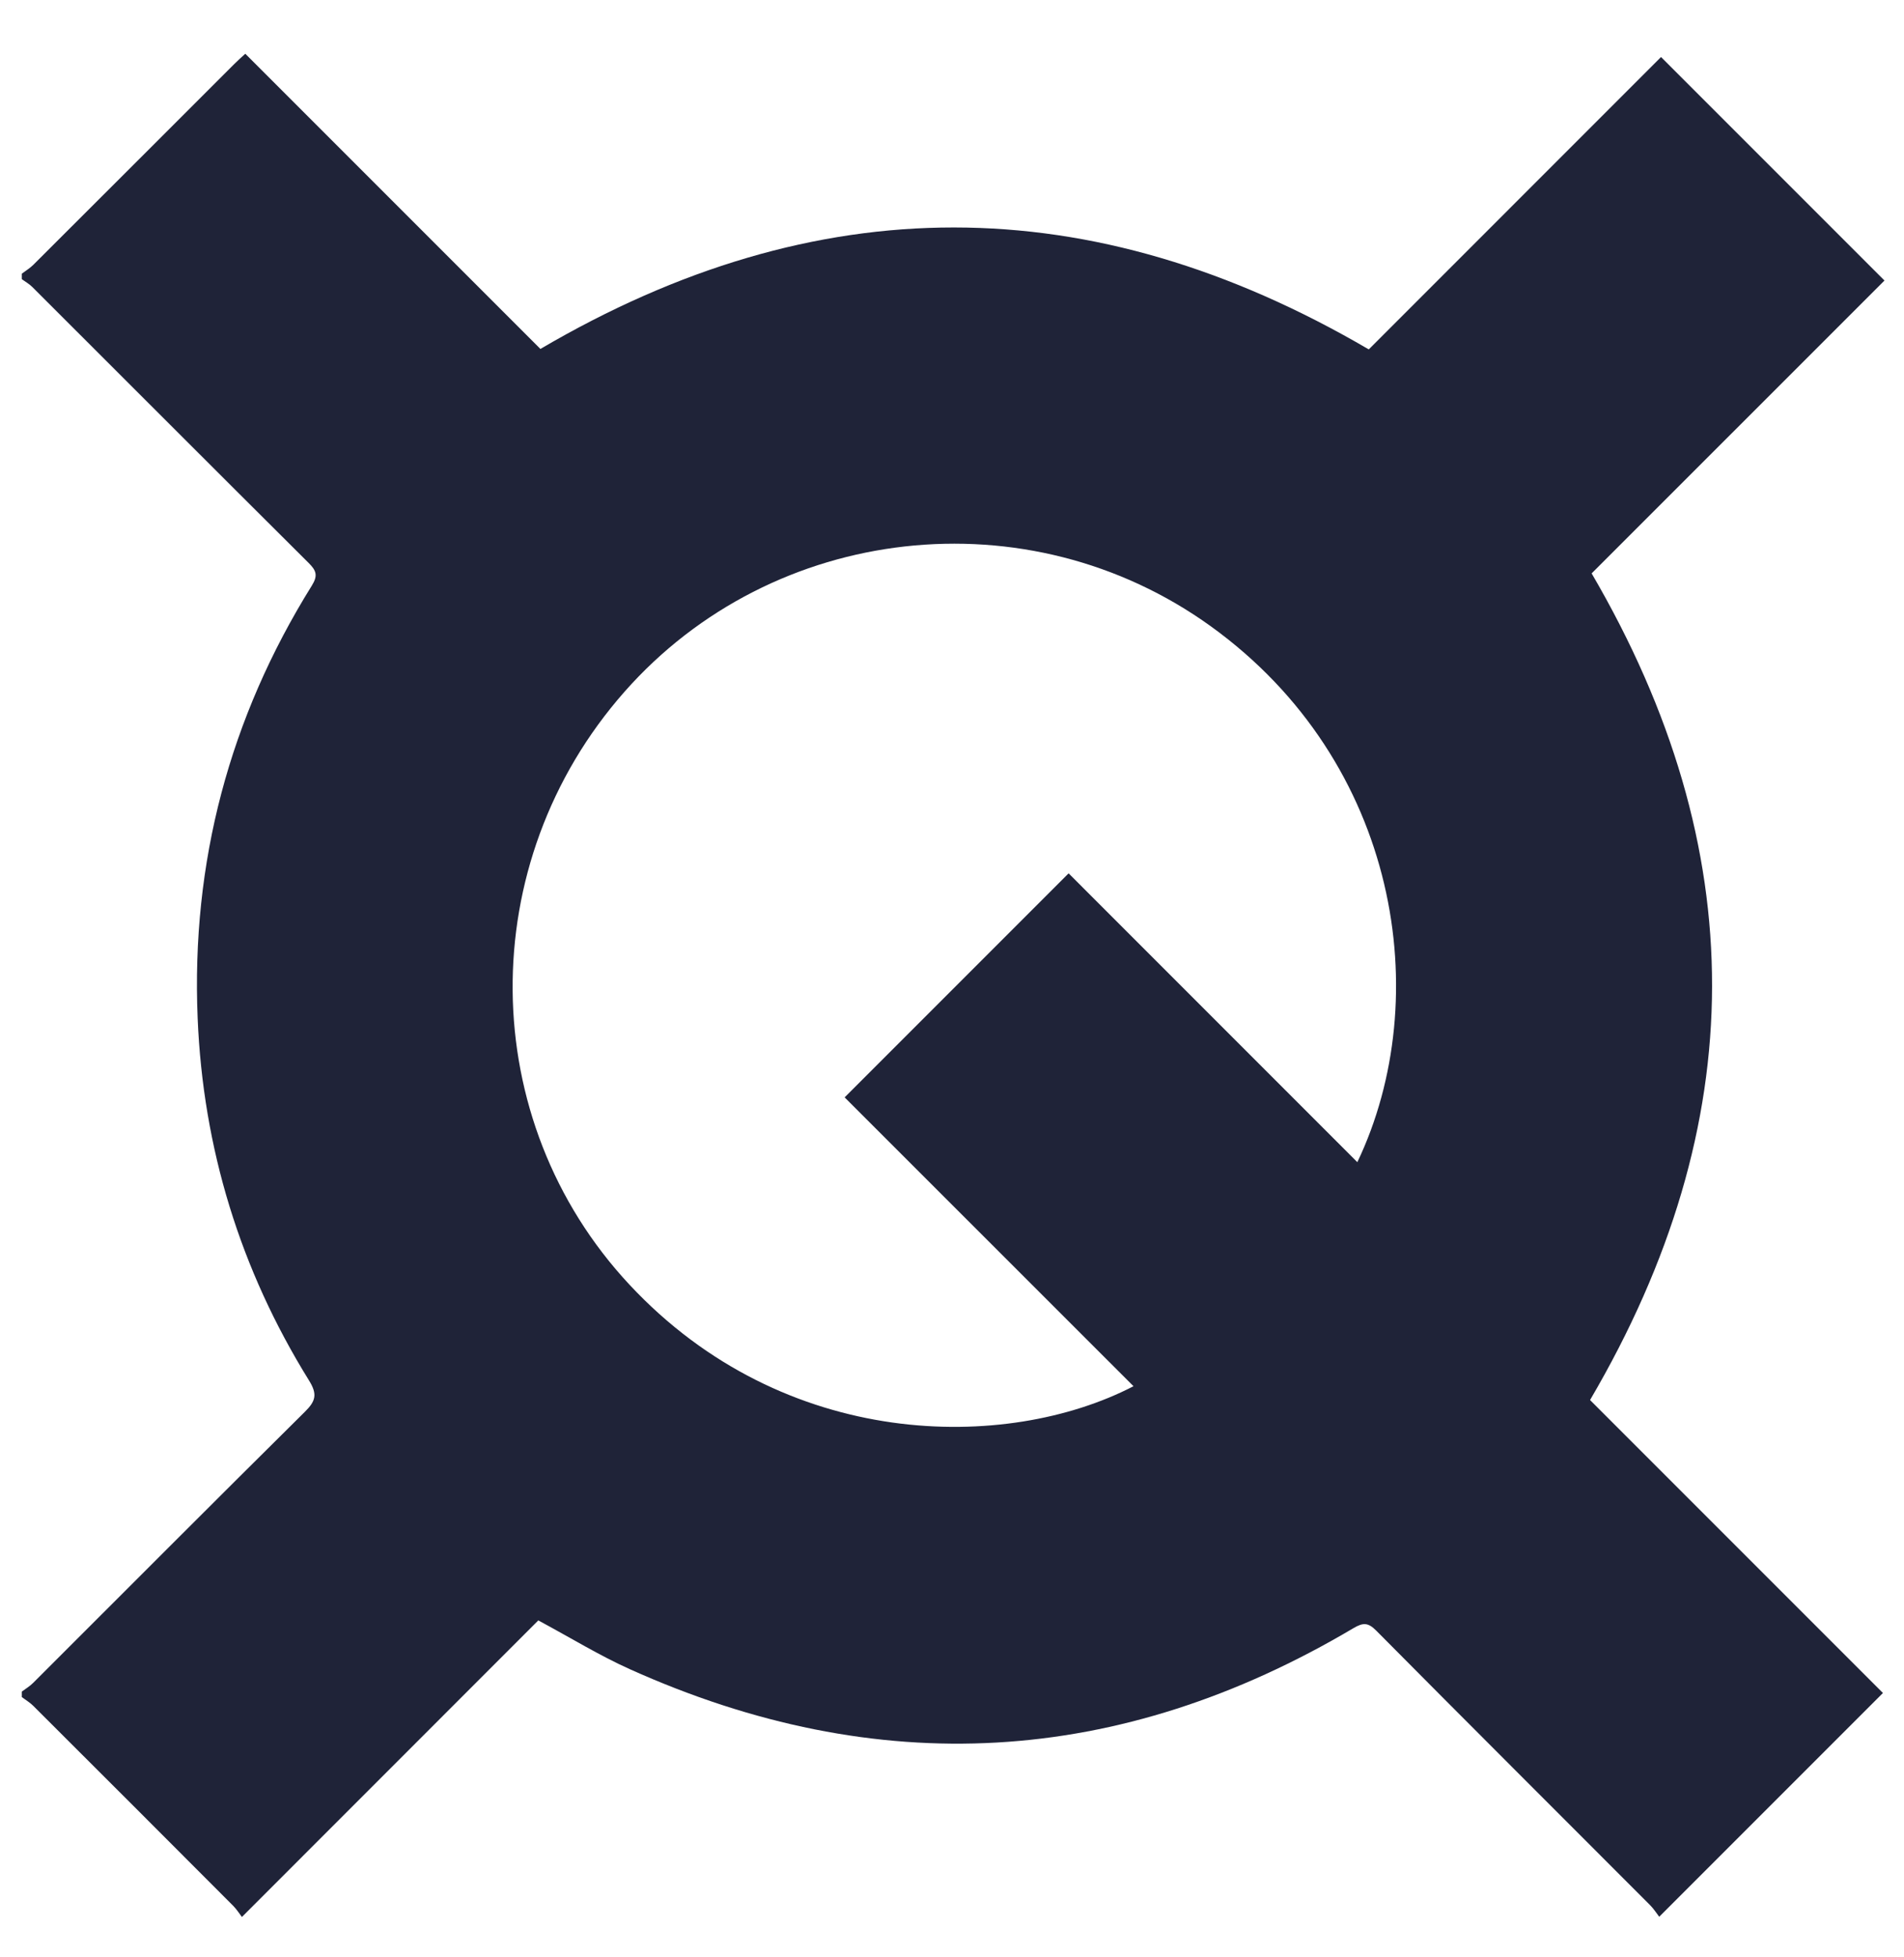 <svg width="36" height="37" viewBox="0 0 36 37" fill="none" xmlns="http://www.w3.org/2000/svg">
<g clip-path="url(#clip0_1_15380)">
<path d="M0.412 5.277C0.412 5.242 0.412 5.208 0.412 5.174C0.485 5.118 0.565 5.071 0.629 5.007C1.897 3.743 3.162 2.477 4.428 1.212C4.492 1.147 4.561 1.087 4.638 1.016C6.515 2.893 8.376 4.753 10.218 6.596C15.438 3.534 20.627 3.532 25.88 6.605C27.72 4.765 29.583 2.901 31.406 1.078C32.809 2.48 34.205 3.877 35.631 5.303C33.796 7.137 31.936 8.997 30.094 10.839C33.137 16.046 33.133 21.235 30.064 26.465C31.904 28.305 33.765 30.166 35.602 32.003C34.204 33.402 32.807 34.798 31.372 36.233C31.326 36.175 31.271 36.085 31.199 36.013C29.472 34.283 27.741 32.558 26.02 30.823C25.867 30.669 25.773 30.67 25.591 30.777C21.164 33.4 16.597 33.663 11.904 31.551C11.335 31.295 10.799 30.965 10.178 30.631C8.335 32.475 6.471 34.34 4.574 36.237C4.525 36.173 4.474 36.091 4.407 36.024C3.149 34.763 1.89 33.503 0.628 32.245C0.565 32.182 0.485 32.135 0.412 32.08C0.412 32.045 0.412 32.011 0.412 31.977C0.485 31.922 0.565 31.875 0.628 31.811C2.34 30.102 4.046 28.388 5.765 26.687C5.973 26.482 6.003 26.353 5.842 26.094C4.542 23.998 3.839 21.708 3.737 19.246C3.615 16.303 4.337 13.572 5.896 11.07C6.015 10.879 5.98 10.785 5.836 10.642C4.091 8.906 2.352 7.163 0.61 5.424C0.553 5.367 0.479 5.326 0.412 5.277ZM20.205 16.509C22.026 18.33 23.846 20.151 25.664 21.969C27.147 18.863 26.451 14.405 22.895 11.84C19.439 9.348 14.618 9.892 11.809 13.075C8.949 16.316 8.994 21.172 11.905 24.288C14.836 27.426 19.028 27.449 21.432 26.204C19.599 24.372 17.778 22.551 15.97 20.744C17.369 19.346 18.76 17.954 20.205 16.509Z" fill="#1F2338"/>
</g>
<defs>
<clipPath id="clip0_1_15380">
<rect width="36" height="36" fill="white" transform="translate(0 0.578)"/>
</clipPath>
</defs>
</svg>
